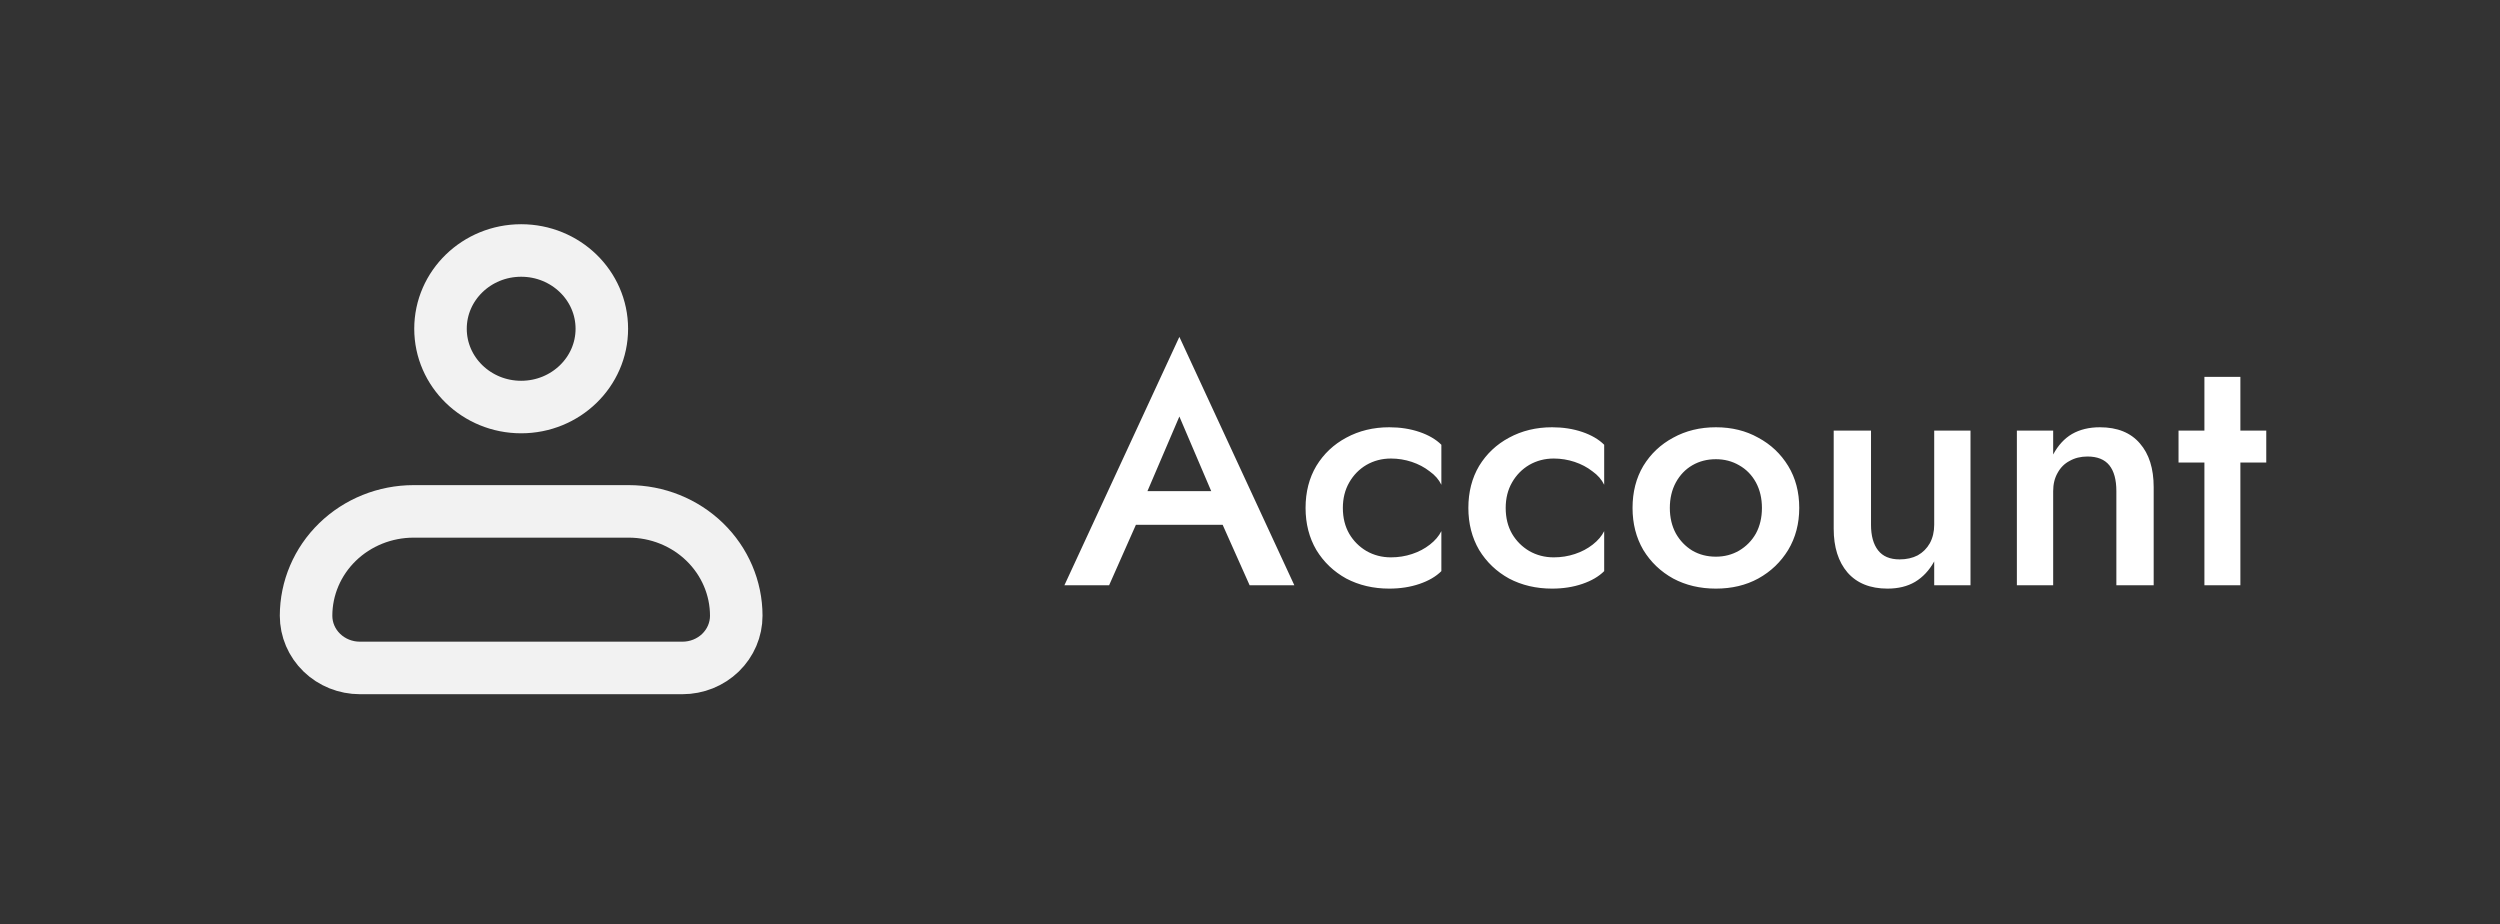 <svg width="119" height="44" viewBox="0 0 119 44" fill="none" xmlns="http://www.w3.org/2000/svg">
<rect x="0" y="0" width="119" height="44" fill="#333333" stroke="none"/>
<path d="M53.21 24.979L53.562 23.378H58.762L59.13 24.979H53.21ZM56.138 19.826L54.378 23.939L54.346 24.355L52.794 27.858H50.666L56.138 16.035L61.61 27.858H59.482L57.962 24.451L57.914 23.986L56.138 19.826ZM63.92 24.178C63.92 24.648 64.022 25.058 64.225 25.41C64.427 25.752 64.699 26.024 65.04 26.227C65.392 26.429 65.782 26.53 66.209 26.53C66.561 26.53 66.897 26.477 67.216 26.37C67.537 26.264 67.819 26.114 68.064 25.922C68.31 25.73 68.491 25.517 68.609 25.282V27.186C68.353 27.442 68.006 27.645 67.569 27.794C67.131 27.944 66.651 28.018 66.129 28.018C65.371 28.018 64.689 27.858 64.081 27.538C63.483 27.208 63.008 26.755 62.657 26.178C62.315 25.592 62.145 24.925 62.145 24.178C62.145 23.421 62.315 22.755 62.657 22.178C63.008 21.602 63.483 21.154 64.081 20.834C64.689 20.504 65.371 20.338 66.129 20.338C66.651 20.338 67.131 20.413 67.569 20.562C68.006 20.712 68.353 20.915 68.609 21.171V23.075C68.491 22.829 68.305 22.616 68.049 22.434C67.803 22.242 67.52 22.093 67.201 21.986C66.88 21.88 66.55 21.826 66.209 21.826C65.782 21.826 65.392 21.928 65.04 22.131C64.699 22.333 64.427 22.61 64.225 22.962C64.022 23.314 63.92 23.72 63.92 24.178ZM71.671 24.178C71.671 24.648 71.772 25.058 71.975 25.41C72.177 25.752 72.449 26.024 72.79 26.227C73.142 26.429 73.532 26.53 73.959 26.53C74.311 26.53 74.647 26.477 74.966 26.37C75.287 26.264 75.569 26.114 75.814 25.922C76.06 25.73 76.241 25.517 76.359 25.282V27.186C76.103 27.442 75.756 27.645 75.319 27.794C74.881 27.944 74.401 28.018 73.879 28.018C73.121 28.018 72.439 27.858 71.831 27.538C71.233 27.208 70.758 26.755 70.406 26.178C70.065 25.592 69.894 24.925 69.894 24.178C69.894 23.421 70.065 22.755 70.406 22.178C70.758 21.602 71.233 21.154 71.831 20.834C72.439 20.504 73.121 20.338 73.879 20.338C74.401 20.338 74.881 20.413 75.319 20.562C75.756 20.712 76.103 20.915 76.359 21.171V23.075C76.241 22.829 76.055 22.616 75.799 22.434C75.553 22.242 75.27 22.093 74.951 21.986C74.63 21.88 74.3 21.826 73.959 21.826C73.532 21.826 73.142 21.928 72.79 22.131C72.449 22.333 72.177 22.61 71.975 22.962C71.772 23.314 71.671 23.72 71.671 24.178ZM77.709 24.178C77.709 23.421 77.879 22.755 78.221 22.178C78.573 21.602 79.047 21.154 79.644 20.834C80.242 20.504 80.919 20.338 81.677 20.338C82.434 20.338 83.106 20.504 83.692 20.834C84.29 21.154 84.764 21.602 85.117 22.178C85.469 22.755 85.644 23.421 85.644 24.178C85.644 24.925 85.469 25.592 85.117 26.178C84.764 26.755 84.29 27.208 83.692 27.538C83.106 27.858 82.434 28.018 81.677 28.018C80.919 28.018 80.242 27.858 79.644 27.538C79.047 27.208 78.573 26.755 78.221 26.178C77.879 25.592 77.709 24.925 77.709 24.178ZM79.484 24.178C79.484 24.637 79.581 25.043 79.772 25.395C79.965 25.736 80.226 26.008 80.556 26.21C80.887 26.402 81.26 26.498 81.677 26.498C82.082 26.498 82.45 26.402 82.781 26.21C83.122 26.008 83.388 25.736 83.581 25.395C83.772 25.043 83.868 24.637 83.868 24.178C83.868 23.72 83.772 23.314 83.581 22.962C83.388 22.61 83.122 22.338 82.781 22.146C82.45 21.954 82.082 21.858 81.677 21.858C81.26 21.858 80.887 21.954 80.556 22.146C80.226 22.338 79.965 22.61 79.772 22.962C79.581 23.314 79.484 23.72 79.484 24.178ZM89.06 24.979C89.06 25.501 89.172 25.907 89.396 26.195C89.62 26.483 89.961 26.627 90.42 26.627C90.751 26.627 91.039 26.562 91.284 26.434C91.529 26.296 91.721 26.104 91.86 25.858C91.999 25.602 92.068 25.309 92.068 24.979V20.498H93.796V27.858H92.068V26.723C91.833 27.149 91.529 27.474 91.156 27.698C90.793 27.912 90.356 28.018 89.844 28.018C89.023 28.018 88.388 27.762 87.94 27.25C87.503 26.738 87.284 26.045 87.284 25.171V20.498H89.06V24.979ZM100.739 23.378C100.739 22.834 100.627 22.424 100.403 22.146C100.179 21.869 99.832 21.73 99.363 21.73C99.043 21.73 98.76 21.8 98.515 21.939C98.269 22.067 98.078 22.259 97.939 22.515C97.8 22.76 97.731 23.048 97.731 23.378V27.858H96.003V20.498H97.731V21.634C97.966 21.197 98.264 20.872 98.627 20.659C99 20.445 99.443 20.338 99.955 20.338C100.787 20.338 101.422 20.595 101.859 21.107C102.296 21.608 102.515 22.301 102.515 23.186V27.858H100.739V23.378ZM103.698 20.498H107.874V22.018H103.698V20.498ZM104.93 17.939H106.642V27.858H104.93V17.939Z" fill="white"/>
<path d="M14.569 29.31C14.569 27.993 15.108 26.729 16.068 25.797C17.028 24.866 18.33 24.342 19.688 24.342H29.926C31.284 24.342 32.586 24.866 33.546 25.797C34.506 26.729 35.046 27.993 35.046 29.31C35.046 29.969 34.776 30.601 34.296 31.067C33.816 31.532 33.165 31.794 32.486 31.794H17.128C16.45 31.794 15.799 31.532 15.319 31.067C14.838 30.601 14.569 29.969 14.569 29.31Z" stroke="#F2F2F2" stroke-width="2.5" stroke-linejoin="round"/>
<path d="M24.807 19.375C26.928 19.375 28.647 17.706 28.647 15.649C28.647 13.591 26.928 11.923 24.807 11.923C22.687 11.923 20.968 13.591 20.968 15.649C20.968 17.706 22.687 19.375 24.807 19.375Z" stroke="#F2F2F2" stroke-width="2.5"/>
</svg>
